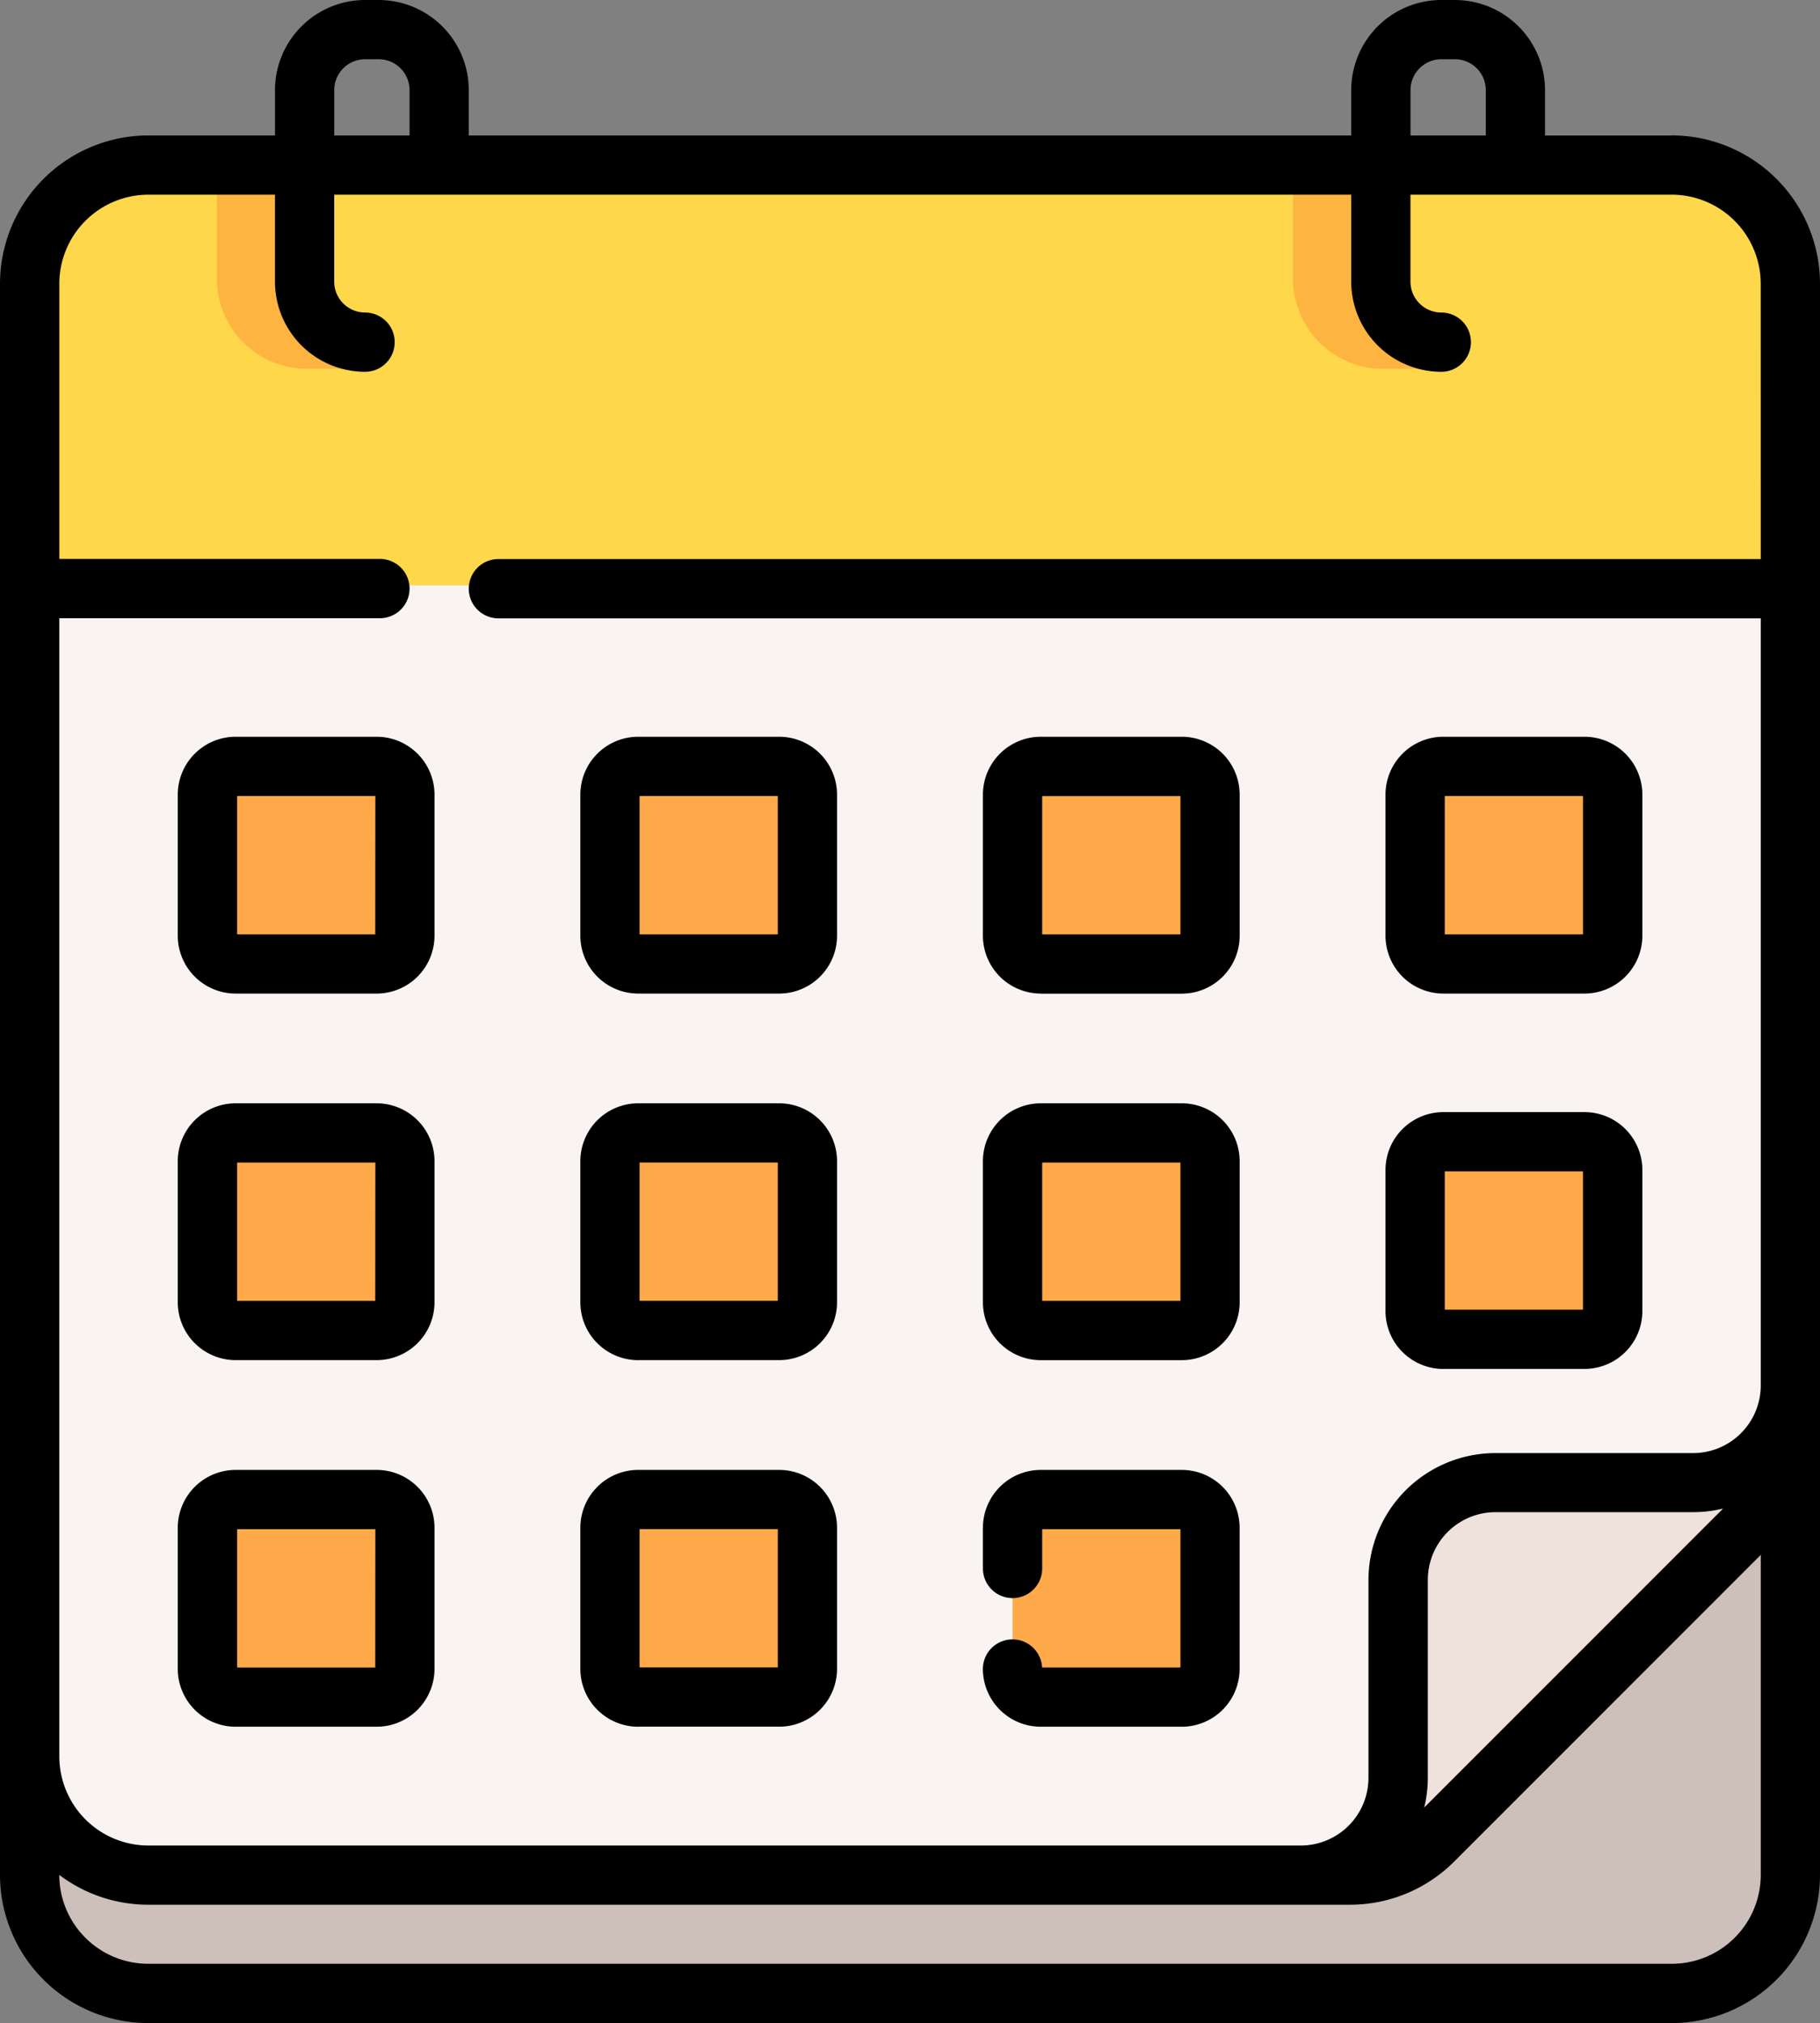 <svg xmlns="http://www.w3.org/2000/svg" width="42.008" height="46.681" viewBox="0 0 42.008 46.681">
  <rect x="0" y="0" width="42.008" height="46.681" fill="#808080" stroke="none"/>
  <g id="Group_3144" data-name="Group 3144" transform="translate(-1204.104 -229)">
    <g id="calendar_9_" data-name="calendar (9)" transform="translate(1204.104 229)">
      <g id="Group_2979" data-name="Group 2979" transform="translate(0.684 3.736)">
        <path id="Path_727" data-name="Path 727" d="M71.031,364.9H35.861a2.735,2.735,0,0,1-2.735-2.735v-3.8l40.641-7.385v11.19A2.735,2.735,0,0,1,71.031,364.9Z" transform="translate(-33.126 -322.707)" fill="#cdbfba"/>
        <path id="Path_728" data-name="Path 728" d="M63.59,80.431H35.866a2.74,2.74,0,0,1-2.74-2.74V43.718a2.74,2.74,0,0,1,2.74-2.74H71.027a2.74,2.74,0,0,1,2.74,2.74V70.255c0,.727-1.656,1.424-2.17,1.937l-6.069,6.069C65.014,78.775,64.317,80.431,63.59,80.431Z" transform="translate(-33.126 -40.978)" fill="#f9f3f1"/>
        <path id="Path_729" data-name="Path 729" d="M331.145,332.732h2.17a2.245,2.245,0,0,0,2.245-2.245v-4.565a2.245,2.245,0,0,1,2.245-2.245h4.565a2.245,2.245,0,0,0,2.245-2.245v1.11a2.74,2.74,0,0,1-.8,1.937l-7.449,7.449a2.74,2.74,0,0,1-1.937.8h-3.28Z" transform="translate(-303.973 -293.279)" fill="#efe2dd"/>
        <path id="Path_730" data-name="Path 730" d="M73.77,43.709v7.037H33.13V43.709a2.736,2.736,0,0,1,2.735-2.735H71.035A2.736,2.736,0,0,1,73.77,43.709Z" transform="translate(-33.13 -40.974)" fill="#fed74b"/>
        <g id="Group_2974" data-name="Group 2974" transform="translate(4.321)">
          <g id="Group_2972" data-name="Group 2972">
            <path id="Path_731" data-name="Path 731" d="M83.942,45.747H82.6a2.082,2.082,0,0,1-2.08-2.079v-2.7h1.368v2.7a.712.712,0,0,0,.712.711C82.977,44.379,84.319,45.747,83.942,45.747Z" transform="translate(-80.52 -40.973)" fill="#fdb441"/>
          </g>
          <g id="Group_2973" data-name="Group 2973" transform="translate(24.841)">
            <path id="Path_732" data-name="Path 732" d="M356.4,45.747h-1.343a2.081,2.081,0,0,1-2.079-2.079v-2.7h1.368v2.7a.712.712,0,0,0,.711.711A2.392,2.392,0,0,1,356.4,45.747Z" transform="translate(-352.98 -40.973)" fill="#fdb441"/>
          </g>
        </g>
        <g id="Group_2978" data-name="Group 2978" transform="translate(4.103 13.874)">
          <g id="Group_2975" data-name="Group 2975">
            <path id="Path_733" data-name="Path 733" d="M82.033,197.7H78.777a.651.651,0,0,1-.651-.651v-3.256a.651.651,0,0,1,.651-.651h3.256a.651.651,0,0,1,.651.651v3.256a.651.651,0,0,1-.651.651Z" transform="translate(-78.126 -193.142)" fill="#feaa4b"/>
            <path id="Path_734" data-name="Path 734" d="M183.949,197.7h-3.256a.651.651,0,0,1-.651-.651v-3.256a.651.651,0,0,1,.651-.651h3.256a.651.651,0,0,1,.651.651v3.256A.651.651,0,0,1,183.949,197.7Z" transform="translate(-170.75 -193.142)" fill="#feaa4b"/>
            <path id="Path_735" data-name="Path 735" d="M285.865,197.7h-3.256a.651.651,0,0,1-.651-.651v-3.256a.651.651,0,0,1,.651-.651h3.256a.651.651,0,0,1,.651.651v3.256A.651.651,0,0,1,285.865,197.7Z" transform="translate(-263.374 -193.142)" fill="#feaa4b"/>
            <path id="Path_736" data-name="Path 736" d="M387.781,197.7h-3.256a.651.651,0,0,1-.651-.651v-3.256a.651.651,0,0,1,.651-.651h3.256a.651.651,0,0,1,.651.651v3.256A.651.651,0,0,1,387.781,197.7Z" transform="translate(-355.998 -193.142)" fill="#feaa4b"/>
          </g>
          <g id="Group_2976" data-name="Group 2976" transform="translate(0 8.458)">
            <path id="Path_737" data-name="Path 737" d="M82.033,290.474H78.777a.651.651,0,0,1-.651-.651v-3.256a.651.651,0,0,1,.651-.651h3.256a.651.651,0,0,1,.651.651v3.256a.651.651,0,0,1-.651.651Z" transform="translate(-78.126 -285.915)" fill="#feaa4b"/>
            <path id="Path_738" data-name="Path 738" d="M183.949,290.474h-3.256a.651.651,0,0,1-.651-.651v-3.256a.651.651,0,0,1,.651-.651h3.256a.651.651,0,0,1,.651.651v3.256A.651.651,0,0,1,183.949,290.474Z" transform="translate(-170.75 -285.915)" fill="#feaa4b"/>
            <path id="Path_739" data-name="Path 739" d="M285.865,290.474h-3.256a.651.651,0,0,1-.651-.651v-3.256a.651.651,0,0,1,.651-.651h3.256a.651.651,0,0,1,.651.651v3.256A.651.651,0,0,1,285.865,290.474Z" transform="translate(-263.374 -285.915)" fill="#feaa4b"/>
          </g>
          <path id="Path_740" data-name="Path 740" d="M387.781,292.7h-3.256a.651.651,0,0,1-.651-.651v-3.256a.651.651,0,0,1,.651-.651h3.256a.651.651,0,0,1,.651.651v3.256A.651.651,0,0,1,387.781,292.7Z" transform="translate(-355.998 -279.48)" fill="#feaa4b"/>
          <g id="Group_2977" data-name="Group 2977" transform="translate(0 16.917)">
            <path id="Path_741" data-name="Path 741" d="M82.033,383.247H78.777a.651.651,0,0,1-.651-.651v-3.256a.651.651,0,0,1,.651-.651h3.256a.651.651,0,0,1,.651.651V382.6a.651.651,0,0,1-.651.651Z" transform="translate(-78.126 -378.688)" fill="#feaa4b"/>
            <path id="Path_742" data-name="Path 742" d="M183.949,383.247h-3.256a.651.651,0,0,1-.651-.651v-3.256a.651.651,0,0,1,.651-.651h3.256a.651.651,0,0,1,.651.651V382.6A.651.651,0,0,1,183.949,383.247Z" transform="translate(-170.75 -378.688)" fill="#feaa4b"/>
            <path id="Path_743" data-name="Path 743" d="M285.865,383.247h-3.256a.651.651,0,0,1-.651-.651v-3.256a.651.651,0,0,1,.651-.651h3.256a.651.651,0,0,1,.651.651V382.6A.651.651,0,0,1,285.865,383.247Z" transform="translate(-263.374 -378.688)" fill="#feaa4b"/>
          </g>
        </g>
      </g>
      <path id="Path_744" data-name="Path 744" d="M58.941,22.926H62.2a1.337,1.337,0,0,0,1.335-1.335V18.335A1.337,1.337,0,0,0,62.2,17H58.941a1.337,1.337,0,0,0-1.335,1.335v3.256A1.337,1.337,0,0,0,58.941,22.926Zm.033-4.559h3.191v3.191H58.974Zm-.033,13.22H62.2a1.337,1.337,0,0,0,1.335-1.335V27A1.337,1.337,0,0,0,62.2,25.661H58.941A1.337,1.337,0,0,0,57.606,27v3.256A1.337,1.337,0,0,0,58.941,31.588Zm.033-4.559h3.191V30.22H58.974Zm-9.325-4.1h3.256a1.337,1.337,0,0,0,1.335-1.335V18.335A1.337,1.337,0,0,0,52.905,17H49.649a1.337,1.337,0,0,0-1.335,1.335v3.256A1.337,1.337,0,0,0,49.649,22.926Zm.033-4.559h3.191v3.191H49.682ZM34.321,33.917H31.065a1.337,1.337,0,0,0-1.335,1.335v3.256a1.337,1.337,0,0,0,1.335,1.335h3.256a1.337,1.337,0,0,0,1.335-1.335V35.252A1.337,1.337,0,0,0,34.321,33.917Zm-.033,4.559H31.1V35.284h3.191ZM34.321,17H31.065a1.337,1.337,0,0,0-1.335,1.335v3.256a1.337,1.337,0,0,0,1.335,1.335h3.256a1.337,1.337,0,0,0,1.335-1.335V18.335A1.337,1.337,0,0,0,34.321,17Zm-.033,4.559H31.1V18.367h3.191Zm15.361,9.826h3.256a1.337,1.337,0,0,0,1.335-1.335V26.793a1.337,1.337,0,0,0-1.335-1.335H49.649a1.337,1.337,0,0,0-1.335,1.335v3.256A1.337,1.337,0,0,0,49.649,31.385Zm.033-4.559h3.191v3.191H49.682Zm14.53-23.7H61.288V2.079A2.082,2.082,0,0,0,59.208,0h-.314a2.082,2.082,0,0,0-2.079,2.079V3.125H36.447V2.079A2.082,2.082,0,0,0,34.367,0h-.314a2.082,2.082,0,0,0-2.079,2.079V3.125H29.051a3.427,3.427,0,0,0-3.424,3.424V43.262a3.423,3.423,0,0,0,3.419,3.419h35.17a3.423,3.423,0,0,0,3.419-3.419V6.548a3.428,3.428,0,0,0-3.424-3.424ZM58.183,2.079a.713.713,0,0,1,.712-.712h.314a.713.713,0,0,1,.712.712V3.125H58.183Zm-24.841,0a.713.713,0,0,1,.712-.712h.314a.713.713,0,0,1,.712.712V3.125H33.342V2.079ZM66.268,43.262a2.054,2.054,0,0,1-2.051,2.051H29.046a2.054,2.054,0,0,1-2.051-2.051v0a3.406,3.406,0,0,0,2.056.688H56.775a3.4,3.4,0,0,0,2.421-1l7.072-7.072ZM58.5,41.707a2.925,2.925,0,0,0,.083-.69V36.453a1.563,1.563,0,0,1,1.561-1.561h4.564a2.925,2.925,0,0,0,.69-.083ZM66.268,12.9H37.131a.684.684,0,0,0,0,1.368H66.268v17.7a1.563,1.563,0,0,1-1.561,1.561H60.142a2.932,2.932,0,0,0-2.929,2.929v4.565a1.563,1.563,0,0,1-1.561,1.561h-26.6a2.058,2.058,0,0,1-2.056-2.056V14.265h7.4a.684.684,0,1,0,0-1.368h-7.4V6.548A2.058,2.058,0,0,1,29.05,4.492h2.924V6.5a2.082,2.082,0,0,0,2.079,2.079.684.684,0,1,0,0-1.368.713.713,0,0,1-.712-.712V4.492H56.815V6.5a2.082,2.082,0,0,0,2.079,2.079.684.684,0,1,0,0-1.368.713.713,0,0,1-.712-.712V4.492h6.029a2.058,2.058,0,0,1,2.056,2.056ZM34.321,25.458H31.065a1.337,1.337,0,0,0-1.335,1.335v3.256a1.337,1.337,0,0,0,1.335,1.335h3.256a1.337,1.337,0,0,0,1.335-1.335V26.793A1.337,1.337,0,0,0,34.321,25.458Zm-.033,4.559H31.1V26.826h3.191Zm6.068-7.091h3.256a1.337,1.337,0,0,0,1.335-1.335V18.335A1.337,1.337,0,0,0,43.613,17H40.357a1.337,1.337,0,0,0-1.335,1.335v3.256A1.337,1.337,0,0,0,40.357,22.926Zm.033-4.559h3.191v3.191H40.389Zm9.291,20.108a.684.684,0,0,0-1.367.033,1.337,1.337,0,0,0,1.335,1.335h3.256a1.337,1.337,0,0,0,1.335-1.335V35.252a1.337,1.337,0,0,0-1.335-1.335H49.649a1.337,1.337,0,0,0-1.335,1.335v.939a.684.684,0,0,0,1.368,0v-.907h3.191v3.191Zm-9.324-7.091h3.256a1.337,1.337,0,0,0,1.335-1.335V26.793a1.337,1.337,0,0,0-1.335-1.335H40.357a1.337,1.337,0,0,0-1.335,1.335v3.256A1.337,1.337,0,0,0,40.357,31.385Zm.033-4.559h3.191v3.191H40.389Zm-.033,13.017h3.256a1.337,1.337,0,0,0,1.335-1.335V35.252a1.337,1.337,0,0,0-1.335-1.335H40.357a1.337,1.337,0,0,0-1.335,1.335v3.256A1.337,1.337,0,0,0,40.357,39.843Zm.033-4.559h3.191v3.191H40.389Z" transform="translate(-25.627 0)"/>
    </g>
  </g>
</svg>
